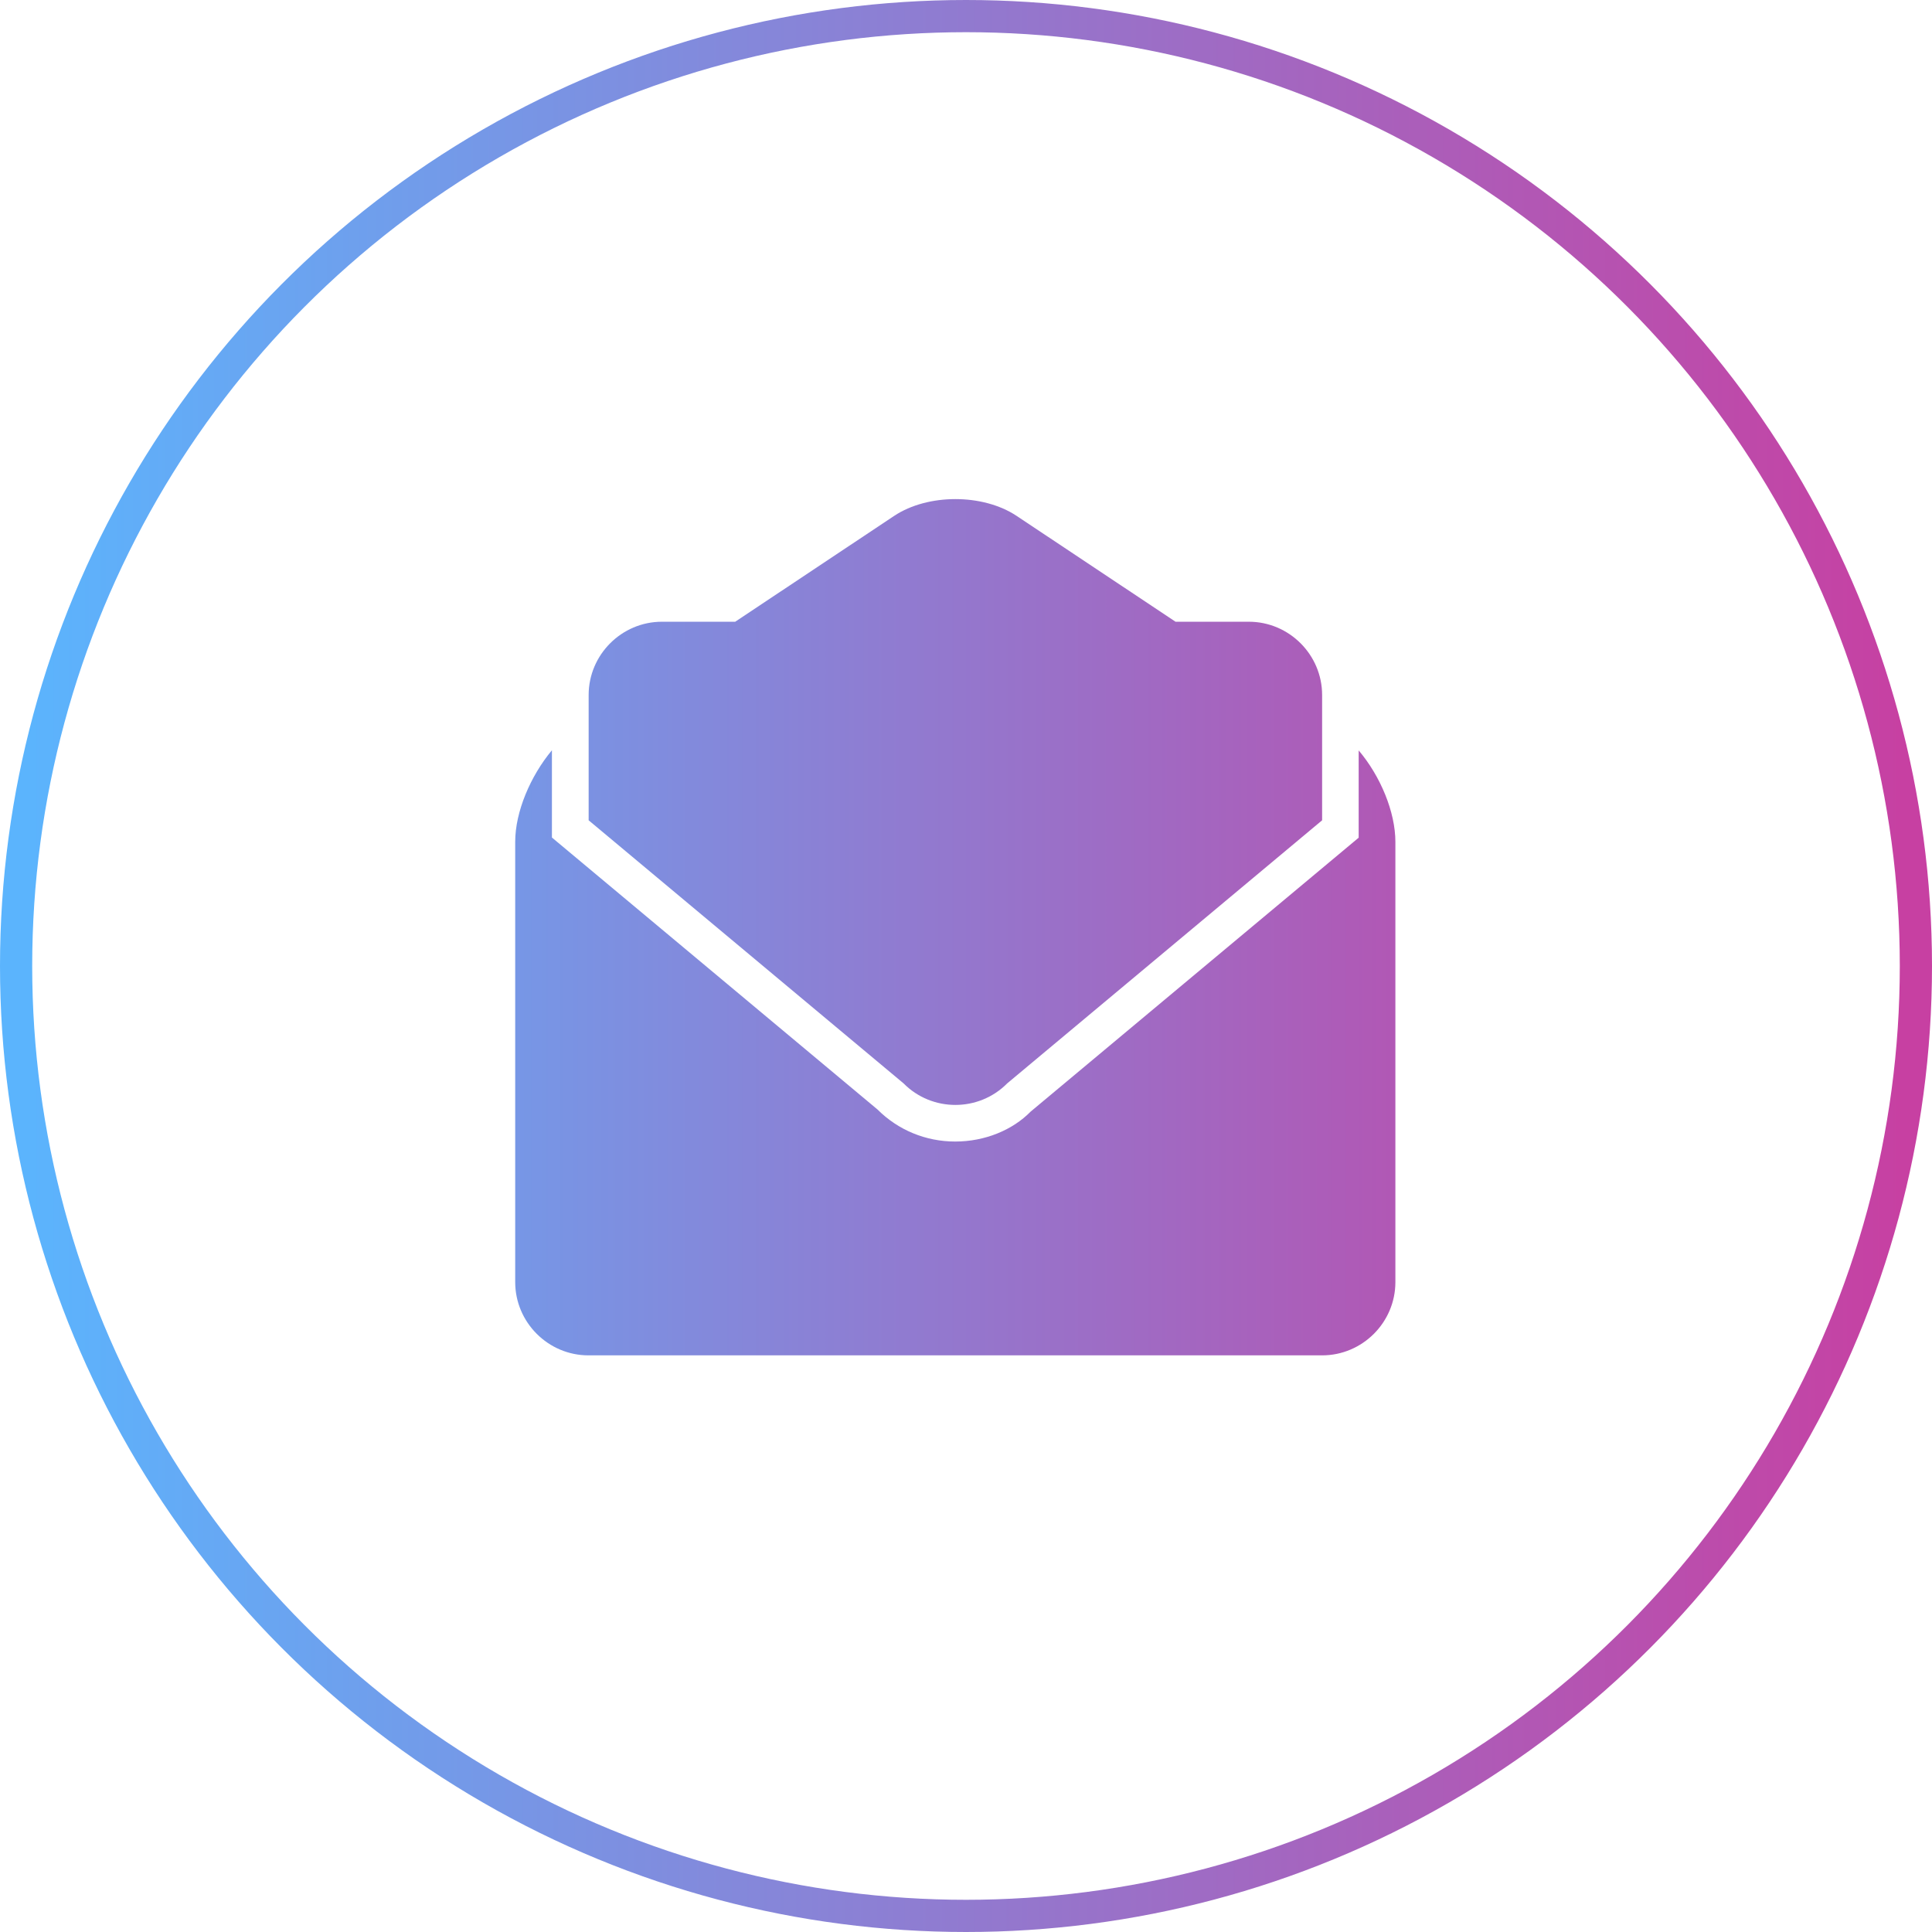 <?xml version="1.0" encoding="UTF-8"?>
<svg width="120px" height="120px" viewBox="0 0 120 120" version="1.1" xmlns="http://www.w3.org/2000/svg" xmlns:xlink="http://www.w3.org/1999/xlink">
    <!-- Generator: Sketch 51 (57462) - http://www.bohemiancoding.com/sketch -->
    <title>Illustrations / Contact / Mail</title>
    <desc>Created with Sketch.</desc>
    <defs>
        <linearGradient x1="0%" y1="48.899%" x2="100%" y2="48.899%" id="linearGradient-1">
            <stop stop-color="#5BB4FD" offset="0%"></stop>
            <stop stop-color="#C740A2" offset="100%"></stop>
        </linearGradient>
        <linearGradient x1="-47.559%" y1="48.899%" x2="138.762%" y2="48.899%" id="linearGradient-2">
            <stop stop-color="#5BB4FD" offset="0%"></stop>
            <stop stop-color="#C740A2" offset="100%"></stop>
        </linearGradient>
    </defs>
    <g id="Illustrations-/-Contact-/-Mail" stroke="none" stroke-width="1" fill="none" fill-rule="evenodd">
        <circle id="Oval" stroke="url(#linearGradient-1)" stroke-width="2" cx="60" cy="60" r="59"></circle>
        <path d="M84.39,46.61 C85.742,48.205 86.67,50.435 86.67,52.292 L86.67,79.633 C86.67,82.136 84.622,84.184 82.119,84.184 L36.552,84.184 C34.049,84.184 32,82.136 32,79.633 L32,52.282 C32,50.425 32.949,48.195 34.281,46.6 L34.281,52.02 L54.506,68.915 C55.778,70.186 57.493,70.903 59.33,70.903 C61.167,70.903 62.883,70.196 64.013,69.046 L84.39,52.03 L84.39,46.61 Z M62.56,67.29 C60.794,69.076 57.887,69.076 56.121,67.29 L36.562,50.95 L36.562,43.169 C36.562,40.666 38.611,38.617 41.113,38.617 L45.665,38.617 L55.546,32.037 C57.635,30.654 61.046,30.654 63.135,32.037 L73.015,38.617 L77.567,38.617 C80.07,38.617 82.119,40.666 82.119,43.169 L82.119,50.95 L62.56,67.29 Z" id="Combined-Shape" fill="url(#linearGradient-2)" fill-rule="nonzero"></path>
    </g>
</svg>